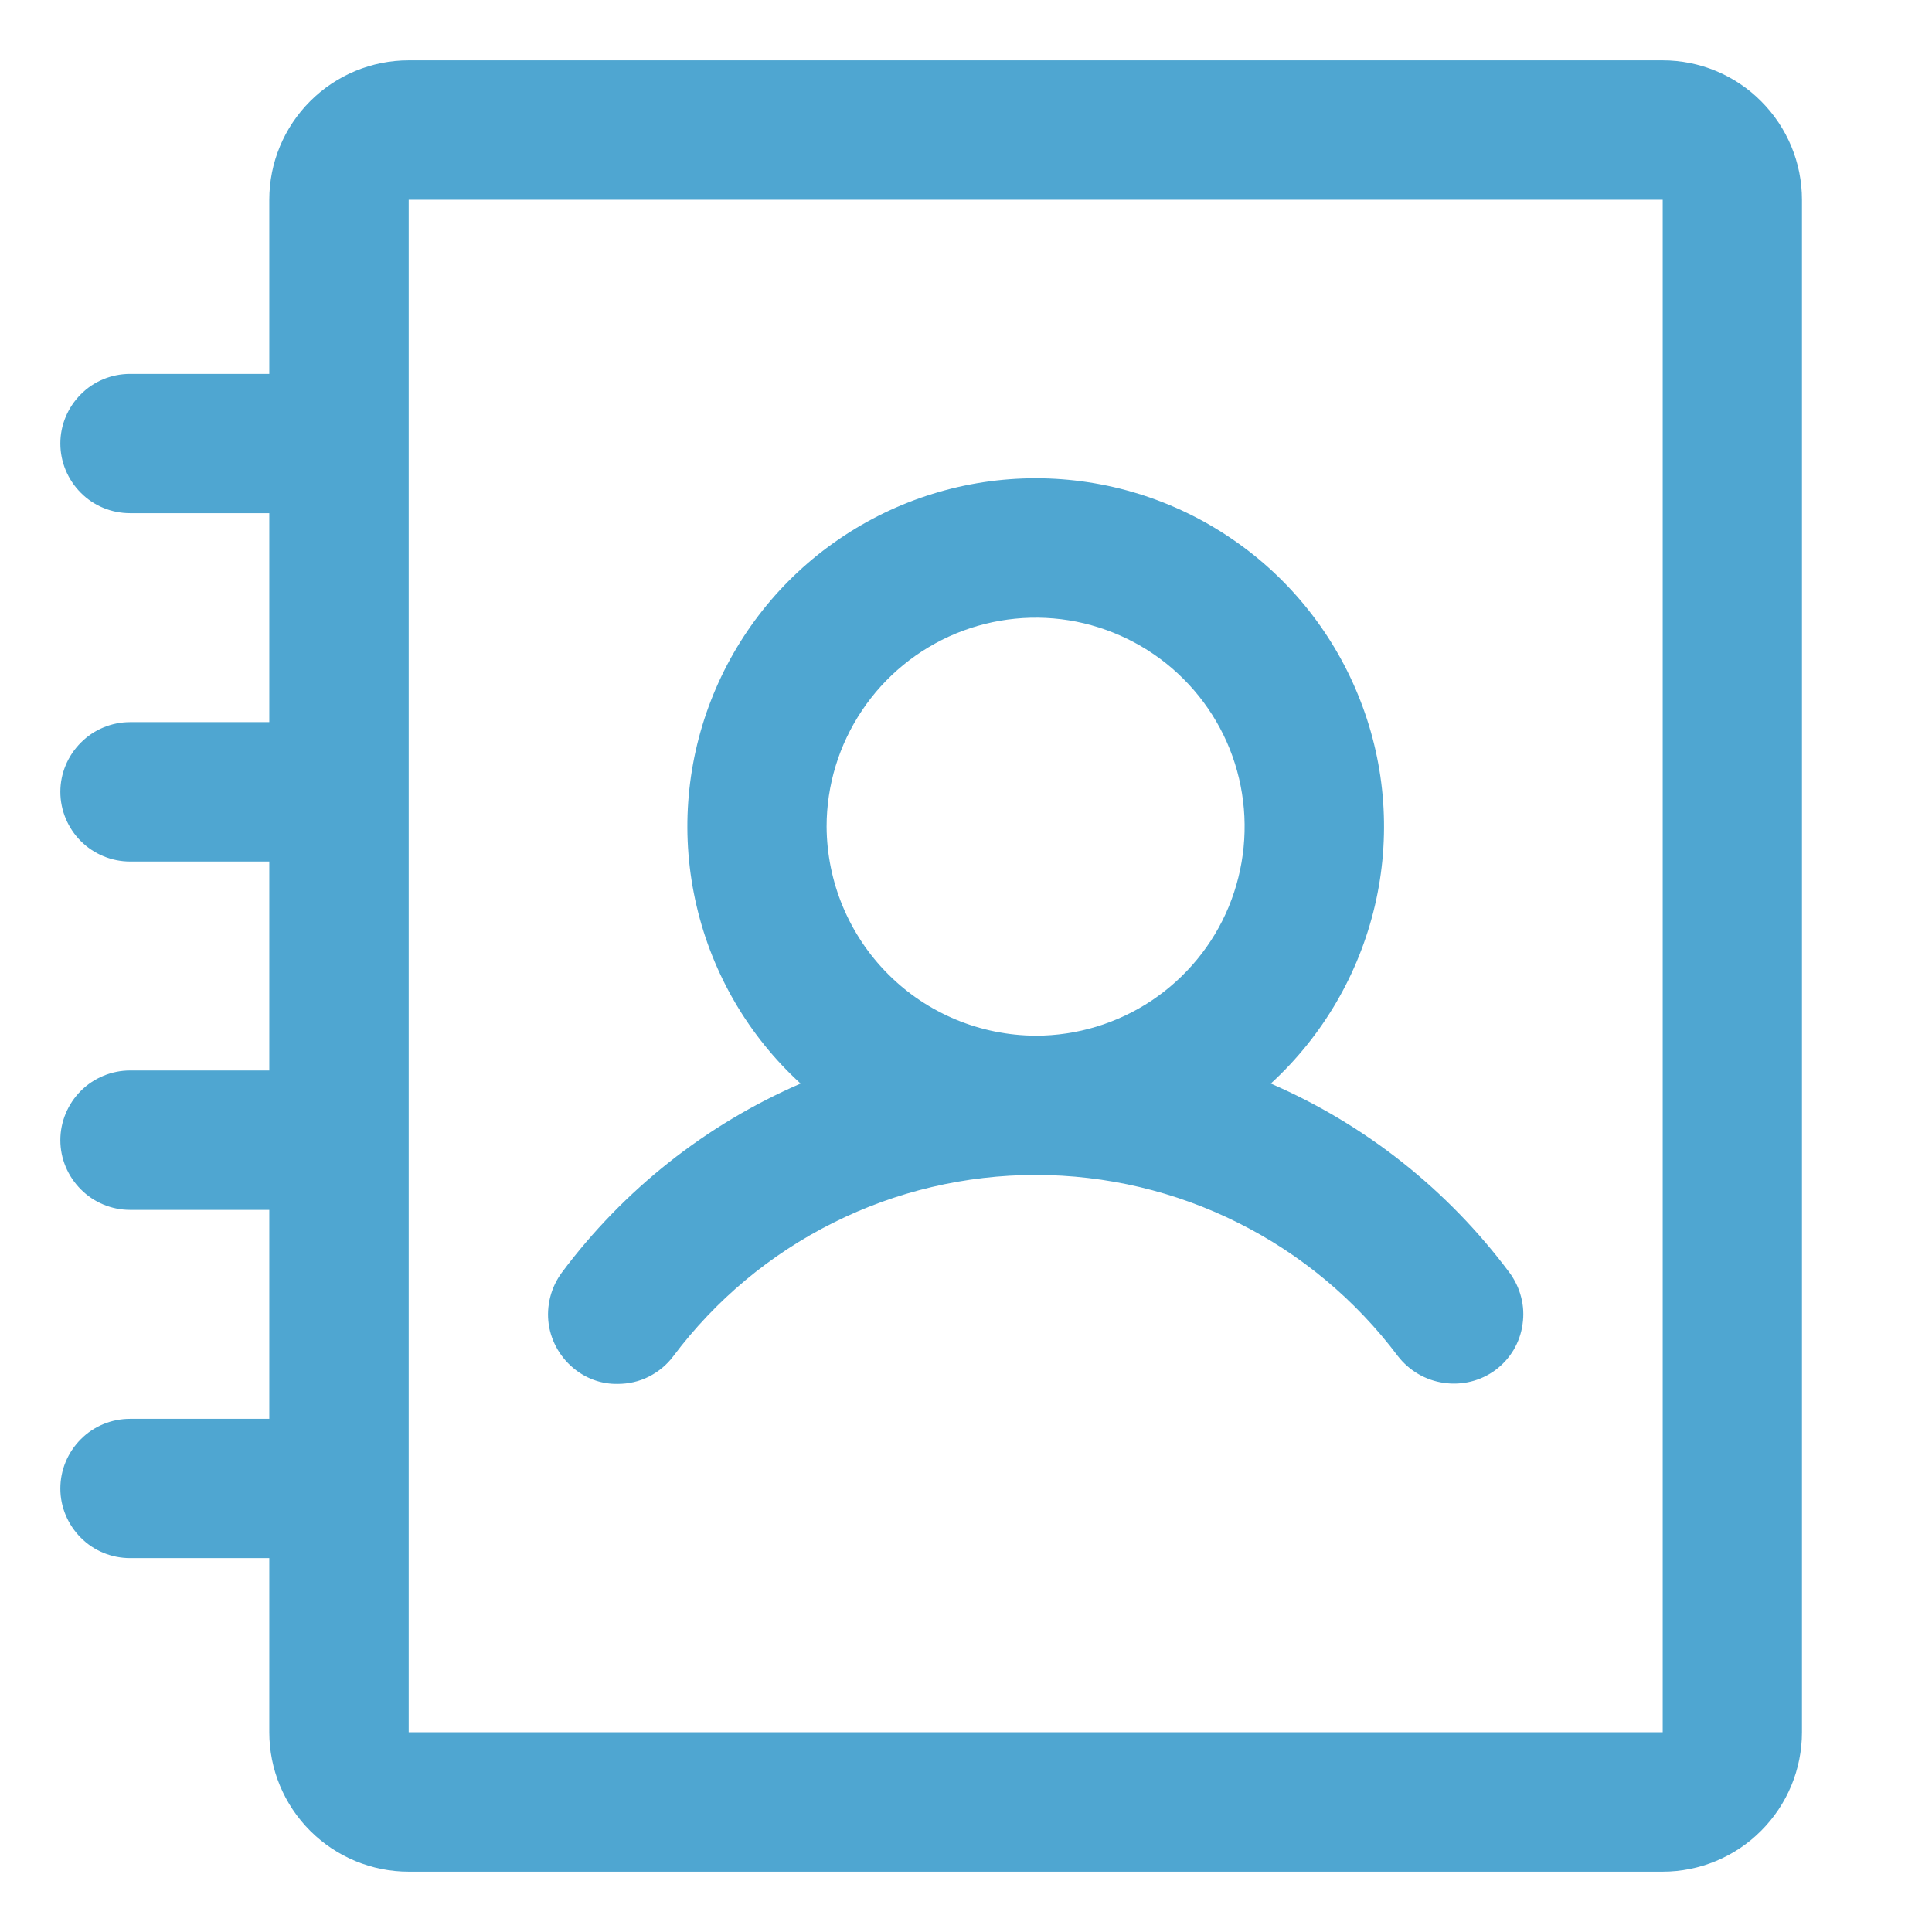 <svg width="13" height="13" viewBox="0 0 13 13" fill="none" xmlns="http://www.w3.org/2000/svg">
<path d="M3.875 9.219C3.956 9.281 4.055 9.314 4.156 9.312C4.229 9.312 4.301 9.296 4.366 9.263C4.431 9.23 4.488 9.183 4.531 9.125C4.815 8.747 5.183 8.439 5.606 8.228C6.029 8.016 6.496 7.906 6.969 7.906C7.442 7.906 7.908 8.016 8.331 8.228C8.754 8.439 9.122 8.747 9.406 9.125C9.482 9.223 9.593 9.288 9.715 9.305C9.838 9.323 9.963 9.292 10.062 9.219C10.112 9.182 10.153 9.136 10.185 9.083C10.216 9.03 10.237 8.971 10.245 8.91C10.254 8.849 10.251 8.787 10.235 8.727C10.22 8.668 10.193 8.612 10.156 8.562C9.741 8.006 9.188 7.567 8.551 7.291C8.899 6.972 9.143 6.555 9.251 6.095C9.359 5.635 9.325 5.154 9.153 4.713C8.982 4.273 8.682 3.894 8.292 3.628C7.903 3.361 7.441 3.218 6.969 3.218C6.496 3.218 6.035 3.361 5.645 3.628C5.255 3.894 4.955 4.273 4.784 4.713C4.613 5.154 4.579 5.635 4.687 6.095C4.794 6.555 5.038 6.972 5.387 7.291C4.75 7.567 4.196 8.006 3.781 8.562C3.707 8.662 3.675 8.787 3.692 8.91C3.71 9.033 3.776 9.144 3.875 9.219ZM5.562 5.562C5.562 5.284 5.645 5.012 5.8 4.781C5.954 4.55 6.174 4.37 6.431 4.263C6.688 4.157 6.97 4.129 7.243 4.183C7.516 4.238 7.766 4.371 7.963 4.568C8.16 4.765 8.294 5.015 8.348 5.288C8.402 5.561 8.374 5.844 8.268 6.101C8.162 6.358 7.981 6.577 7.75 6.732C7.519 6.886 7.247 6.969 6.969 6.969C6.596 6.967 6.239 6.819 5.976 6.555C5.713 6.292 5.564 5.935 5.562 5.562ZM11.188 0.406H2.75C2.501 0.406 2.263 0.505 2.087 0.681C1.911 0.857 1.812 1.095 1.812 1.344V2.516H0.875C0.751 2.516 0.631 2.565 0.544 2.653C0.456 2.741 0.406 2.86 0.406 2.984C0.406 3.109 0.456 3.228 0.544 3.316C0.631 3.404 0.751 3.453 0.875 3.453H1.812V4.859H0.875C0.751 4.859 0.631 4.909 0.544 4.997C0.456 5.085 0.406 5.204 0.406 5.328C0.406 5.452 0.456 5.572 0.544 5.66C0.631 5.747 0.751 5.797 0.875 5.797H1.812V7.203H0.875C0.751 7.203 0.631 7.253 0.544 7.34C0.456 7.428 0.406 7.548 0.406 7.672C0.406 7.796 0.456 7.915 0.544 8.003C0.631 8.091 0.751 8.141 0.875 8.141H1.812V9.547H0.875C0.751 9.547 0.631 9.596 0.544 9.684C0.456 9.772 0.406 9.891 0.406 10.016C0.406 10.14 0.456 10.259 0.544 10.347C0.631 10.435 0.751 10.484 0.875 10.484H1.812V11.656C1.812 11.905 1.911 12.143 2.087 12.319C2.263 12.495 2.501 12.594 2.75 12.594H11.188C11.436 12.594 11.675 12.495 11.85 12.319C12.026 12.143 12.125 11.905 12.125 11.656V1.344C12.125 1.095 12.026 0.857 11.85 0.681C11.675 0.505 11.436 0.406 11.188 0.406ZM11.188 11.656H2.75V1.344H11.188V11.656Z" fill="#4FA6D1"/>
</svg>
